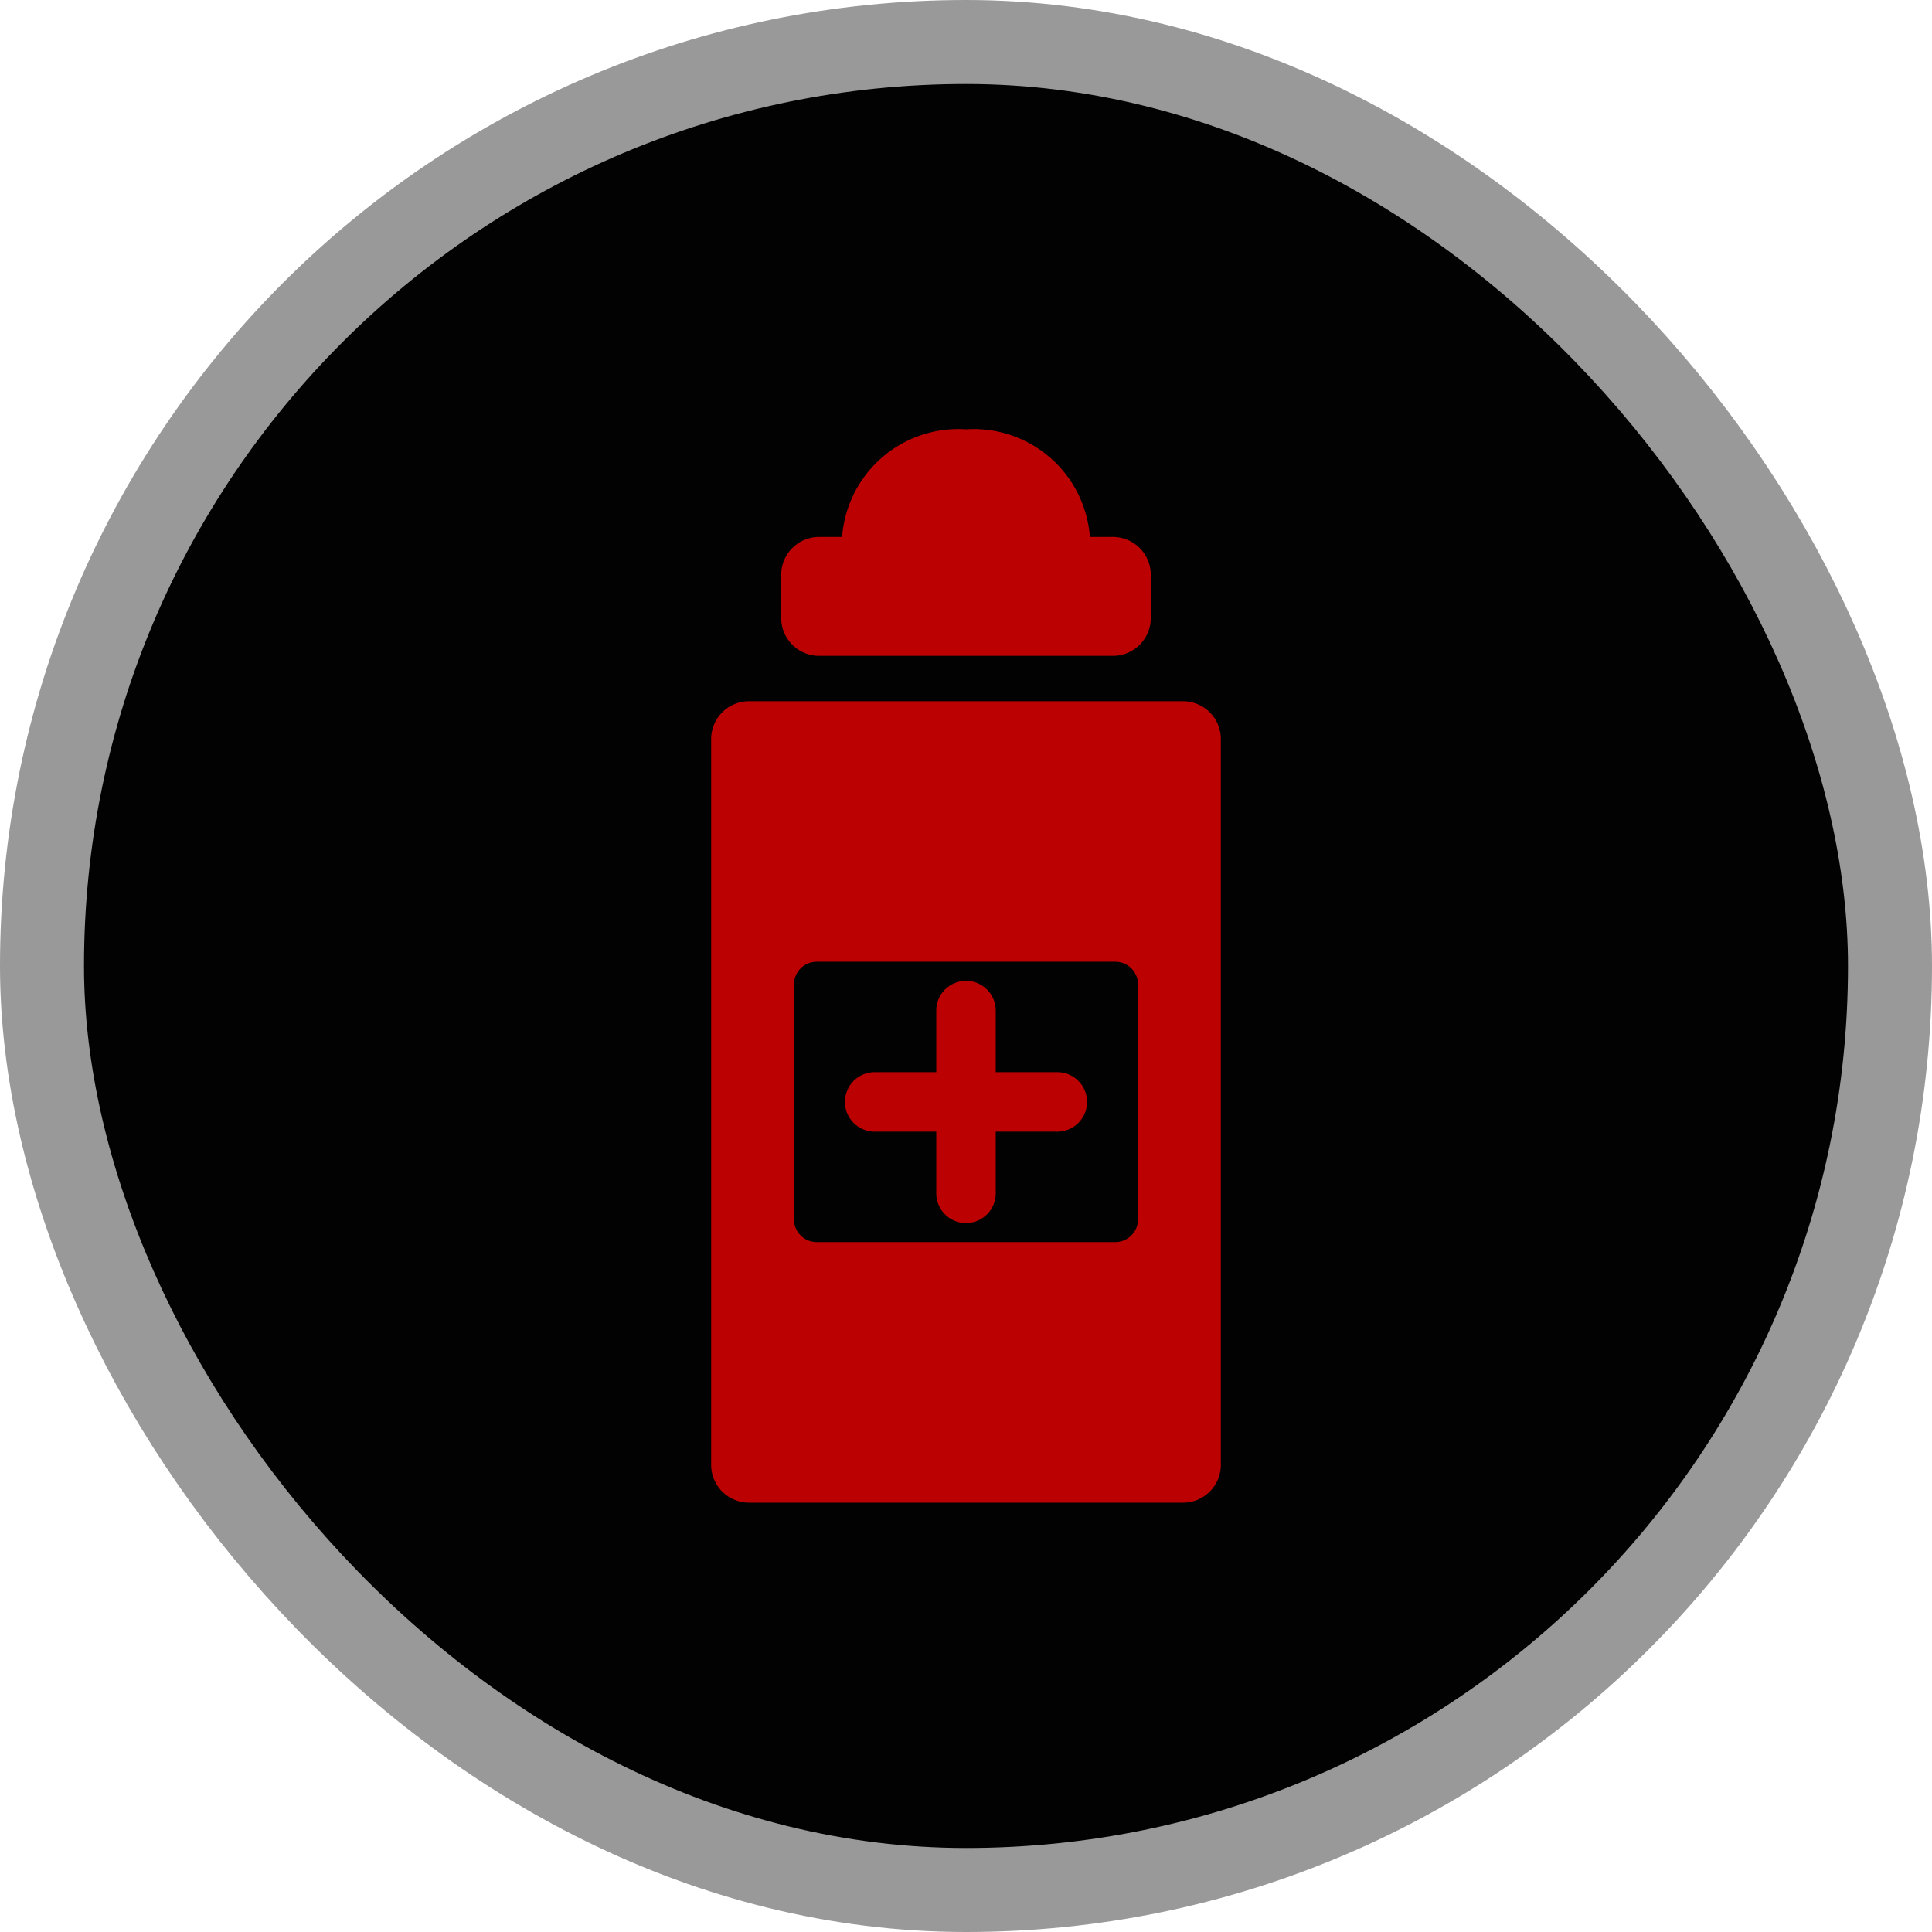 <svg xmlns="http://www.w3.org/2000/svg" viewBox="0 0 23 23" height="23" width="23"><title>clinic_11.svg</title><rect fill="none" x="0" y="0" width="23" height="23"></rect><rect x="1" y="1" rx="10.5" ry="10.5" width="21" height="21" stroke="#999999" style="stroke-linejoin:round;stroke-miterlimit:4;" fill="#999999" stroke-width="2"></rect><rect x="1" y="1" width="21" height="21" rx="10.5" ry="10.5" fill="#030202"></rect><path fill="rgba(255,0,0,0.73)" transform="translate(4 4)" d="M9.248,2.392H8.975A1.388,1.388,0,0,0,7.5,1.111,1.388,1.388,0,0,0,6.025,2.392H5.752a.452.452,0,0,0-.452.452v.512a.452.452,0,0,0,.452.452h3.5A.452.452,0,0,0,9.7,3.356V2.844A.452.452,0,0,0,9.248,2.392Zm.835,1.956H4.917a.451.451,0,0,0-.451.452v8.637a.451.451,0,0,0,.451.452h5.166a.451.451,0,0,0,.451-.452V4.8A.451.451,0,0,0,10.083,4.348Zm-.535,6.168a.271.271,0,0,1-.271.271H5.723a.271.271,0,0,1-.271-.271V7.721a.271.271,0,0,1,.271-.272H9.277a.271.271,0,0,1,.271.272ZM8.587,8.764H7.854V8.031a.354.354,0,1,0-.708,0v.733H6.413a.354.354,0,0,0,0,.708h.733v.734a.354.354,0,1,0,.708,0V9.472h.733a.354.354,0,0,0,0-.708Z"></path></svg>
